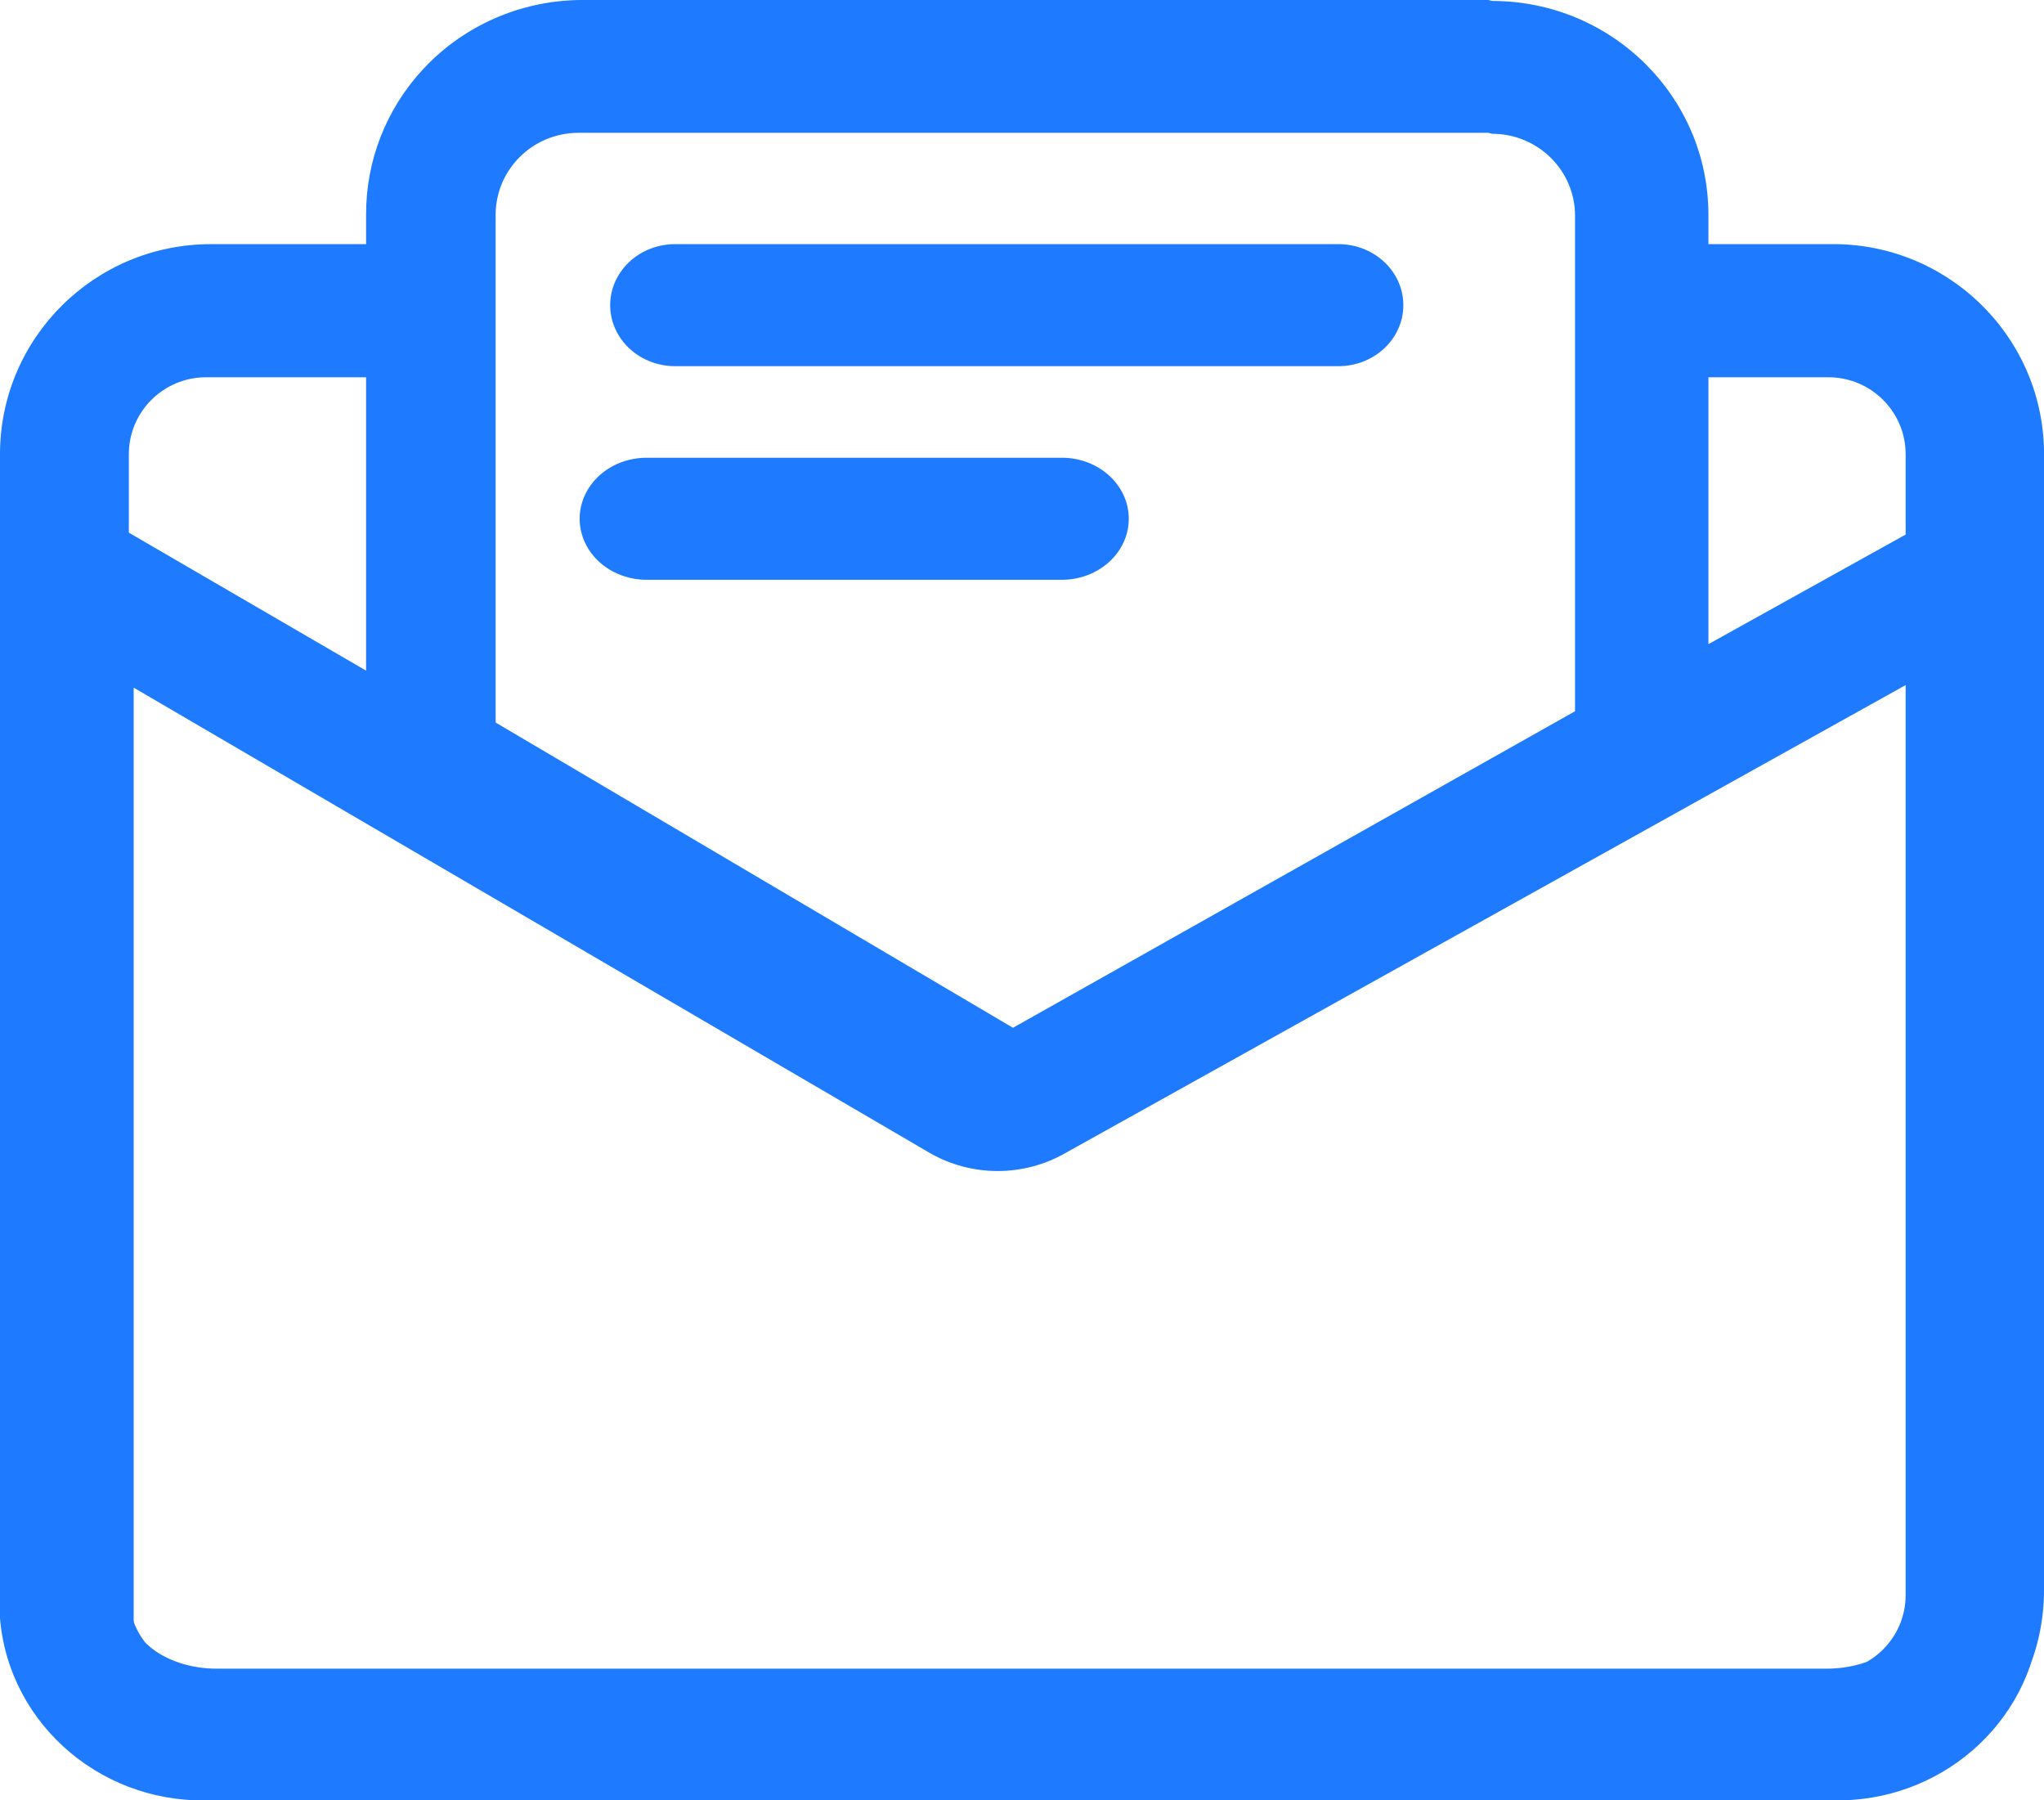 <?xml version="1.0" encoding="UTF-8"?>
<svg width="67px" height="59px" viewBox="0 0 67 59" version="1.1" xmlns="http://www.w3.org/2000/svg" xmlns:xlink="http://www.w3.org/1999/xlink">
    <title>ic意见</title>
    <g id="页面-1" stroke="none" stroke-width="1" fill="none" fill-rule="evenodd">
        <g id="切图" transform="translate(-220, -741)" fill="#1E7AFF" fill-rule="nonzero">
            <path d="M268.786,741 L268.911,741.031 C272.826,741.031 276,744.168 276,748.039 L276,762.109 L286.874,756.069 L286.875,794.036 C286.582,797.502 283.546,800.114 280.008,799.996 L279.771,799.984 L227.104,799.984 C223.465,800.23 220.3,797.579 220,794.036 L220,756 L232,762.977 L232,748.039 C231.992,746.273 232.659,744.573 233.86,743.276 L234.065,743.063 C235.396,741.743 237.203,741 239.089,741 L268.786,741 Z M282.588,763.382 L254.924,778.785 C253.553,779.572 251.851,779.572 250.48,778.785 L224.381,763.534 L224.381,794.036 C224.381,794.799 225.539,795.683 227.104,795.683 L279.865,795.683 C281.43,795.683 282.588,794.829 282.588,794.036 L282.588,763.382 Z M268.786,745.353 L238.964,745.353 C237.463,745.353 236.247,746.555 236.247,748.039 L236.247,764.678 L253.204,774.681 L271.628,764.308 L271.628,748.07 C271.628,746.586 270.412,745.384 268.911,745.384 L268.786,745.353 Z M263.869,749 C265.046,749 266,749.895 266,751 C266,752.105 265.046,753 263.869,753 L242.131,753 C241.37,753 240.666,752.619 240.286,752 C239.905,751.381 239.905,750.619 240.286,750 C240.666,749.381 241.37,749 242.131,749 L263.869,749 Z M279.962,749.001 C283.768,748.932 286.915,751.94 287,755.73 L287,793.115 C287,796.917 283.905,800 280.087,800 L226.913,800 C223.155,800.001 220.085,797.012 220,793.271 L220,755.886 C220,752.084 223.095,749.001 226.913,749.001 L233.544,749.001 L233.544,753.363 L226.756,753.363 C225.357,753.363 224.223,754.493 224.223,755.886 L224.223,793.271 C224.223,794.664 225.357,795.794 226.756,795.794 L279.931,795.794 C281.33,795.794 282.465,794.664 282.465,793.271 L282.465,755.886 C282.465,754.493 281.33,753.363 279.931,753.363 L273.175,753.363 L273.175,749.001 Z M254.804,756 C256.017,756 257,756.895 257,758 C257,759.105 256.017,760 254.804,760 L241.196,760 C240.411,760 239.686,759.619 239.294,759 C238.902,758.381 238.902,757.619 239.294,757 C239.686,756.381 240.411,756 241.196,756 L254.804,756 Z" id="ic意见"></path>
        </g>
    </g>
</svg>